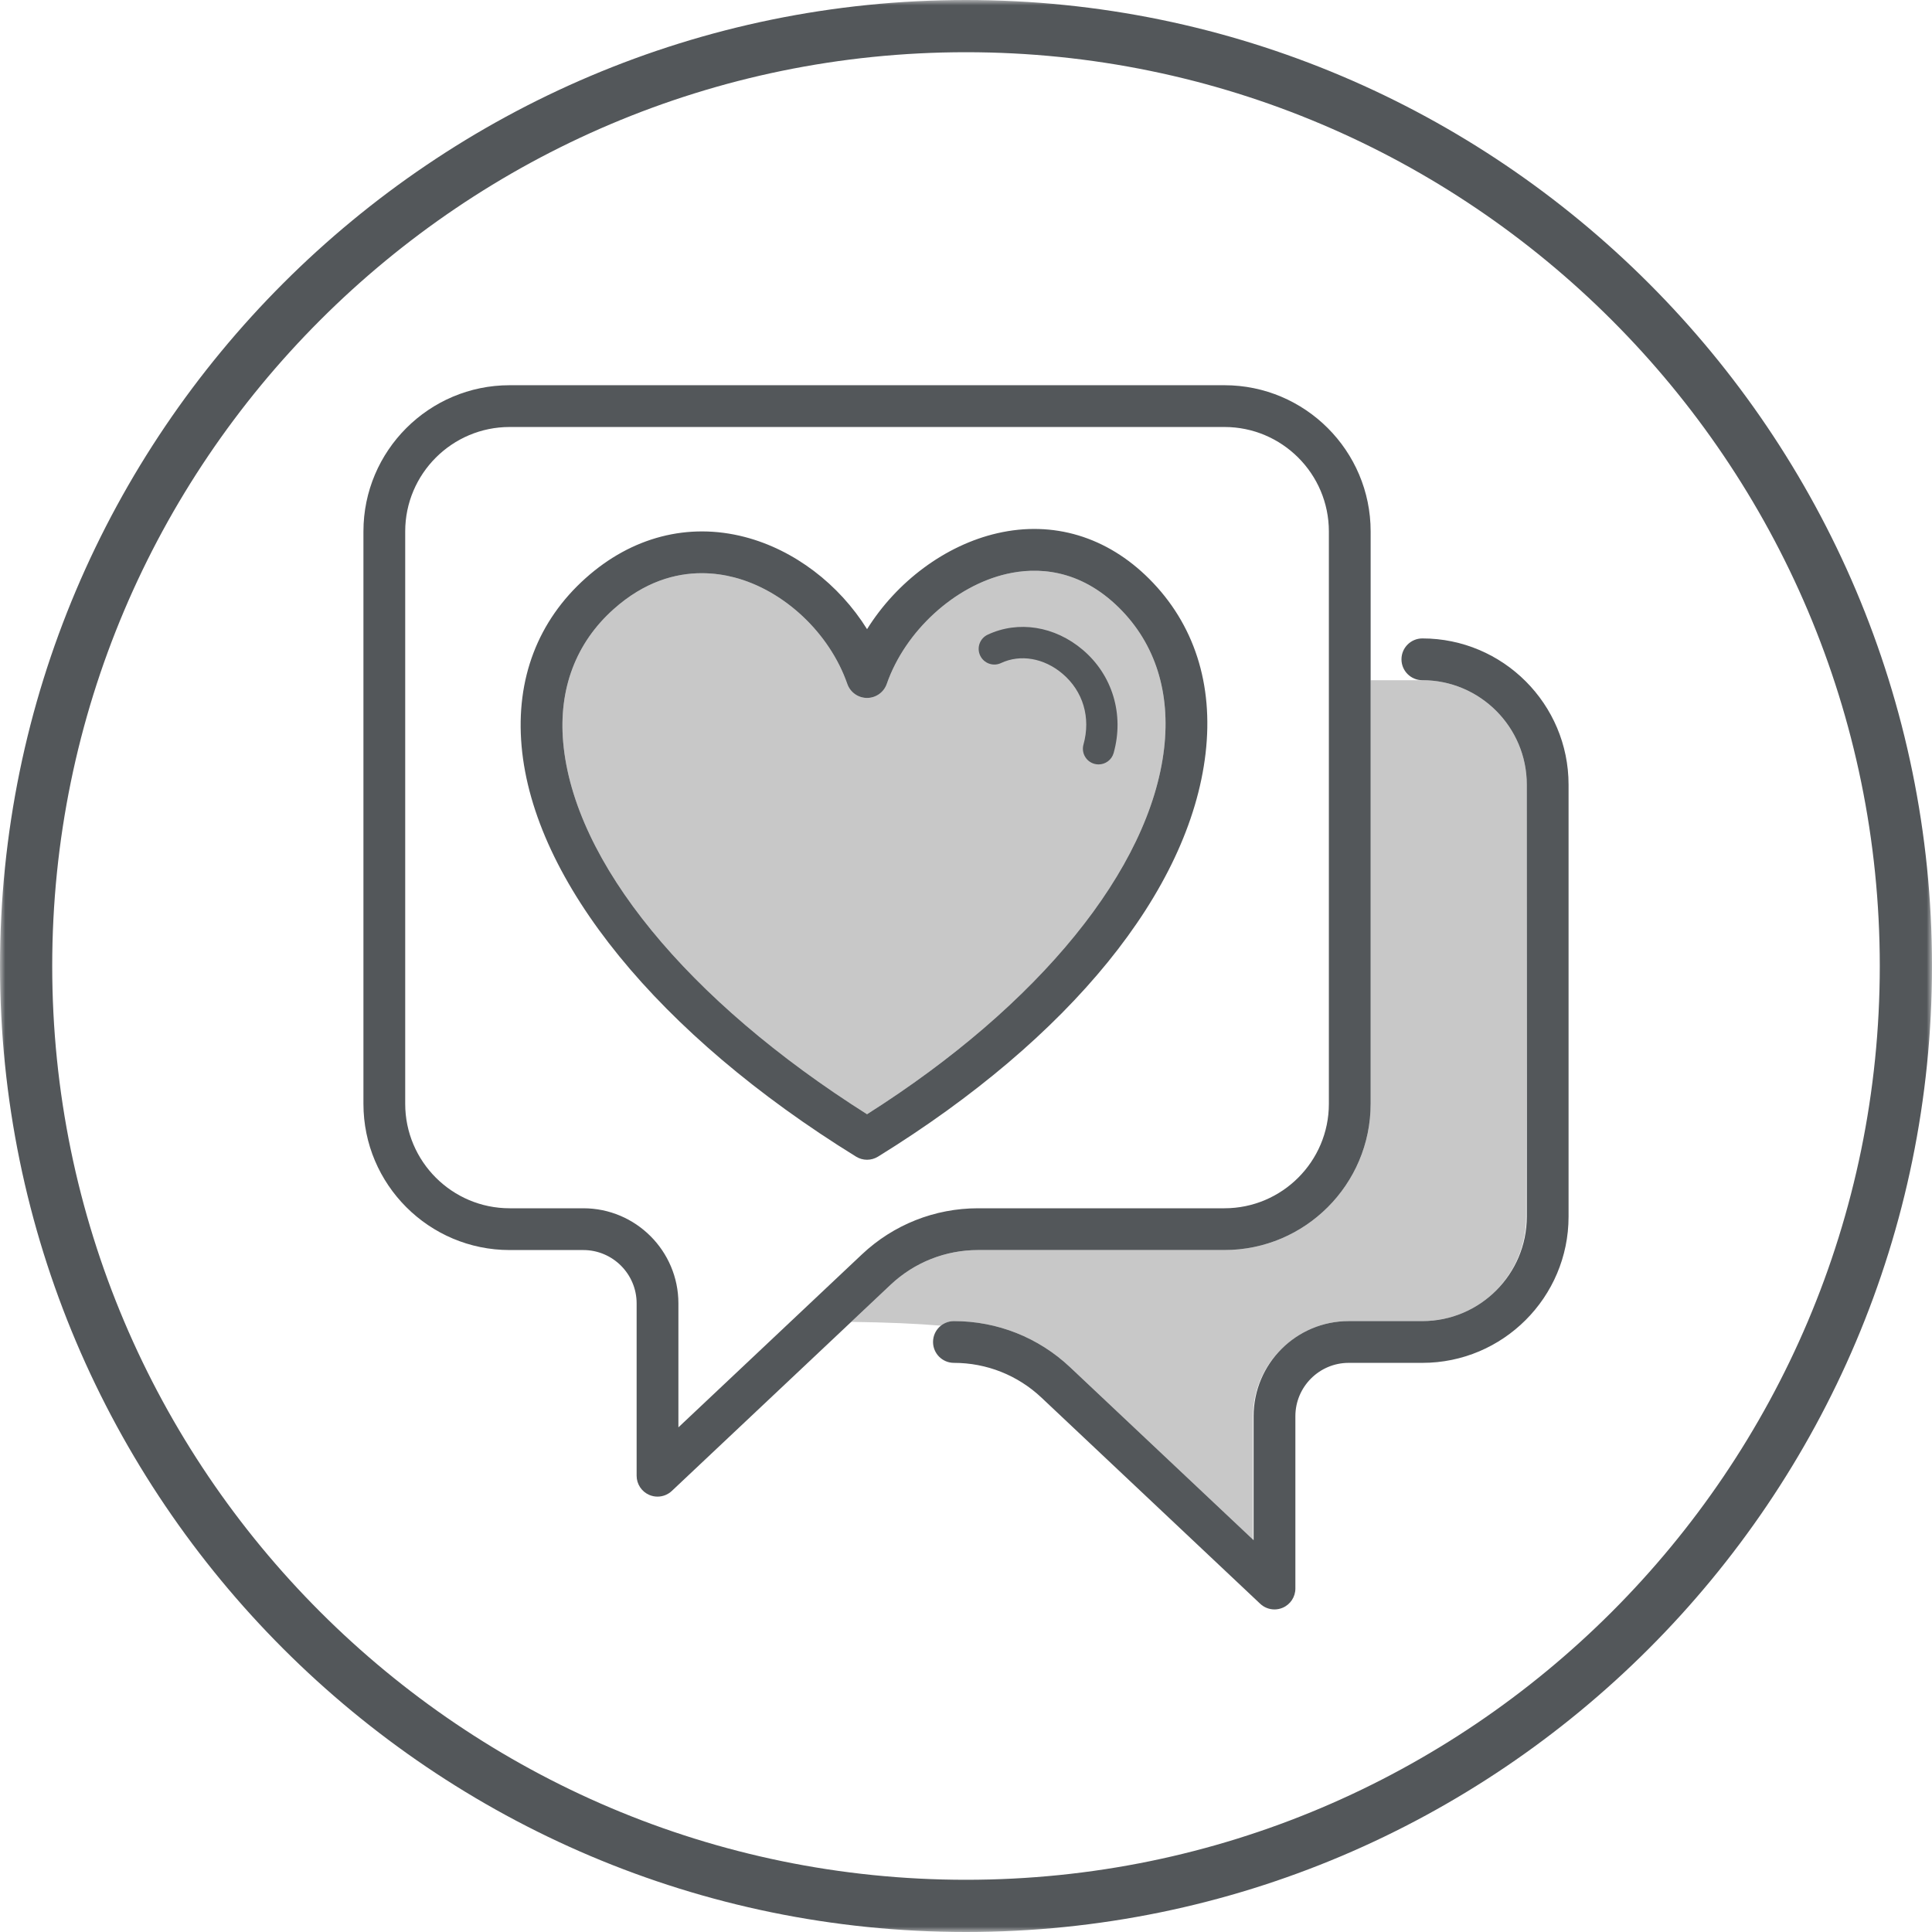 <?xml version="1.0" encoding="UTF-8"?>
<svg width="185px" height="185px" viewBox="0 0 185 185" version="1.1" xmlns="http://www.w3.org/2000/svg" xmlns:xlink="http://www.w3.org/1999/xlink">
    <title>Group 16</title>
    <defs>
        <polygon id="path-1" points="0 0 185 0 185 185 0 185"></polygon>
    </defs>
    <g id="About-Pg" stroke="none" stroke-width="1" fill="none" fill-rule="evenodd">
        <g id="About-Pg-1440-Large-Desktop" transform="translate(-186, -454)">
            <g id="Group-29" transform="translate(186, 454)">
                <g id="Group-16" transform="translate(-0, 0)">
                    <path d="M53.929,71.08 C53.478,65.963 55.146,61.555 58.751,58.335 C61.719,55.683 64.691,54.885 67.195,54.885 C68.344,54.885 69.396,55.053 70.301,55.288 C75.09,56.529 79.444,60.628 81.134,65.489 C81.414,66.293 82.172,66.832 83.023,66.832 C83.875,66.832 84.633,66.293 84.913,65.489 C86.67,60.435 91.396,56.103 96.404,54.955 C99.19,54.315 103.327,54.371 107.215,58.257 C110.623,61.665 112.093,66.307 111.467,71.682 C110.125,83.209 99.522,96.235 83.023,106.693 C65.784,95.786 54.937,82.532 53.929,71.08 Z" id="Fill-1" fill="#C8C8C8"></path>
                    <path d="M136.199,65.134 L131.247,65.134 L131.247,105.699 C131.247,113.419 124.967,119.699 117.247,119.699 L93.656,119.699 C90.529,119.699 87.553,120.881 85.276,123.026 L81.509,126.576 C84.941,126.622 87.762,126.745 90.108,126.941 C90.449,126.67 90.874,126.502 91.344,126.502 C95.495,126.502 99.445,128.071 102.467,130.918 L119.977,147.421 L119.977,135.66 C119.977,132.822 121.283,130.284 123.324,128.613 C124.904,127.297 126.933,126.502 129.145,126.502 L136.199,126.502 C138.598,126.502 140.801,125.652 142.526,124.239 C144.73,122.403 146.137,119.64 146.137,116.554 L146.199,75.134 C146.199,69.62 141.713,65.134 136.199,65.134" id="Fill-3" fill="#C8C8C8"></path>
                    <g id="Group-7">
                        <mask id="mask-2" fill="white">
                            <use xlink:href="#path-1"></use>
                        </mask>
                        <g id="Clip-6"></g>
                        <path d="M92.5,5 C44.252,5 5,44.252 5,92.5 C5,140.748 44.252,180 92.5,180 C140.748,180 180,140.748 180,92.5 C180,44.252 140.748,5 92.5,5 M92.5,185 C41.495,185 0,143.505 0,92.5 C0,41.495 41.495,0 92.5,0 C143.505,0 185,41.495 185,92.5 C185,143.505 143.505,185 92.5,185" id="Fill-5" fill="#53575A" mask="url(#mask-2)"></path>
                    </g>
                    <path d="M48.801,40.887 C43.287,40.887 38.801,45.373 38.801,50.887 L38.801,105.699 C38.801,111.213 43.287,115.699 48.801,115.699 L55.855,115.699 C60.876,115.699 64.961,119.784 64.961,124.806 L64.961,136.677 L82.533,120.116 C85.554,117.268 89.505,115.699 93.656,115.699 L117.247,115.699 C122.761,115.699 127.247,111.213 127.247,105.699 L127.247,50.887 C127.247,45.373 122.761,40.887 117.247,40.887 L48.801,40.887 Z M62.96,143.31 C62.693,143.31 62.423,143.256 62.168,143.146 C61.435,142.829 60.961,142.108 60.961,141.31 L60.961,124.806 C60.961,121.991 58.67,119.699 55.855,119.699 L48.801,119.699 C41.081,119.699 34.801,113.419 34.801,105.699 L34.801,50.887 C34.801,43.167 41.081,36.887 48.801,36.887 L117.247,36.887 C124.967,36.887 131.247,43.167 131.247,50.887 L131.247,105.699 C131.247,113.419 124.967,119.699 117.247,119.699 L93.656,119.699 C90.529,119.699 87.553,120.881 85.277,123.026 L64.332,142.765 C63.954,143.122 63.461,143.31 62.96,143.31 L62.96,143.31 Z" id="Fill-8" fill="#53575A"></path>
                    <path d="M122.04,154.112 C121.54,154.112 121.046,153.925 120.668,153.567 L99.724,133.828 C97.447,131.683 94.471,130.502 91.344,130.502 C90.239,130.502 89.344,129.606 89.344,128.502 C89.344,127.397 90.239,126.502 91.344,126.502 C95.495,126.502 99.445,128.07 102.467,130.918 L120.04,147.479 L120.04,135.608 C120.04,130.587 124.124,126.502 129.145,126.502 L136.199,126.502 C141.713,126.502 146.199,122.015 146.199,116.502 L146.199,75.133 C146.199,69.62 141.713,65.133 136.199,65.133 C135.095,65.133 134.199,64.238 134.199,63.133 C134.199,62.029 135.095,61.133 136.199,61.133 C143.919,61.133 150.199,67.414 150.199,75.133 L150.199,116.502 C150.199,124.221 143.919,130.502 136.199,130.502 L129.145,130.502 C126.33,130.502 124.04,132.793 124.04,135.608 L124.04,152.112 C124.04,152.91 123.565,153.632 122.832,153.948 C122.577,154.058 122.308,154.112 122.04,154.112" id="Fill-10" fill="#53575A"></path>
                    <path d="M67.195,54.886 C64.691,54.886 61.719,55.684 58.751,58.335 C55.146,61.556 53.478,65.963 53.929,71.08 C54.937,82.532 65.784,95.786 83.023,106.694 C99.522,96.236 110.125,83.209 111.467,71.683 C112.093,66.308 110.623,61.665 107.216,58.258 C103.327,54.371 99.19,54.316 96.404,54.955 C91.396,56.104 86.671,60.436 84.913,65.49 C84.633,66.293 83.875,66.832 83.024,66.832 C82.173,66.832 81.414,66.293 81.134,65.49 C79.444,60.628 75.091,56.53 70.301,55.288 C69.396,55.054 68.344,54.886 67.195,54.886 M81.972,110.754 C63.056,99.065 51.083,84.365 49.944,71.431 C49.379,65.007 51.502,59.448 56.086,55.353 C60.494,51.413 65.899,50.016 71.305,51.416 C76.061,52.649 80.345,55.946 83.026,60.246 C85.862,55.704 90.501,52.205 95.51,51.057 C100.841,49.832 106.001,51.388 110.044,55.43 C114.346,59.732 116.212,65.512 115.44,72.146 C113.907,85.312 102.475,99.384 84.075,110.754 C83.753,110.953 83.388,111.053 83.024,111.053 C82.659,111.053 82.295,110.953 81.972,110.754 Z" id="Fill-12" fill="#53575A"></path>
                    <path d="M105.195,73.197 C105.061,73.197 104.926,73.179 104.791,73.142 C103.993,72.92 103.527,72.093 103.749,71.294 C104.467,68.719 103.714,66.182 101.735,64.508 C99.964,63.009 97.709,62.62 95.85,63.492 C95.102,63.845 94.207,63.52 93.855,62.77 C93.503,62.02 93.826,61.127 94.576,60.775 C97.511,59.4 100.995,59.953 103.672,62.218 C106.528,64.634 107.665,68.421 106.639,72.1 C106.454,72.763 105.851,73.197 105.195,73.197" id="Fill-14" fill="#53575A"></path>
                </g>
            </g>
        </g>
    </g>
</svg>